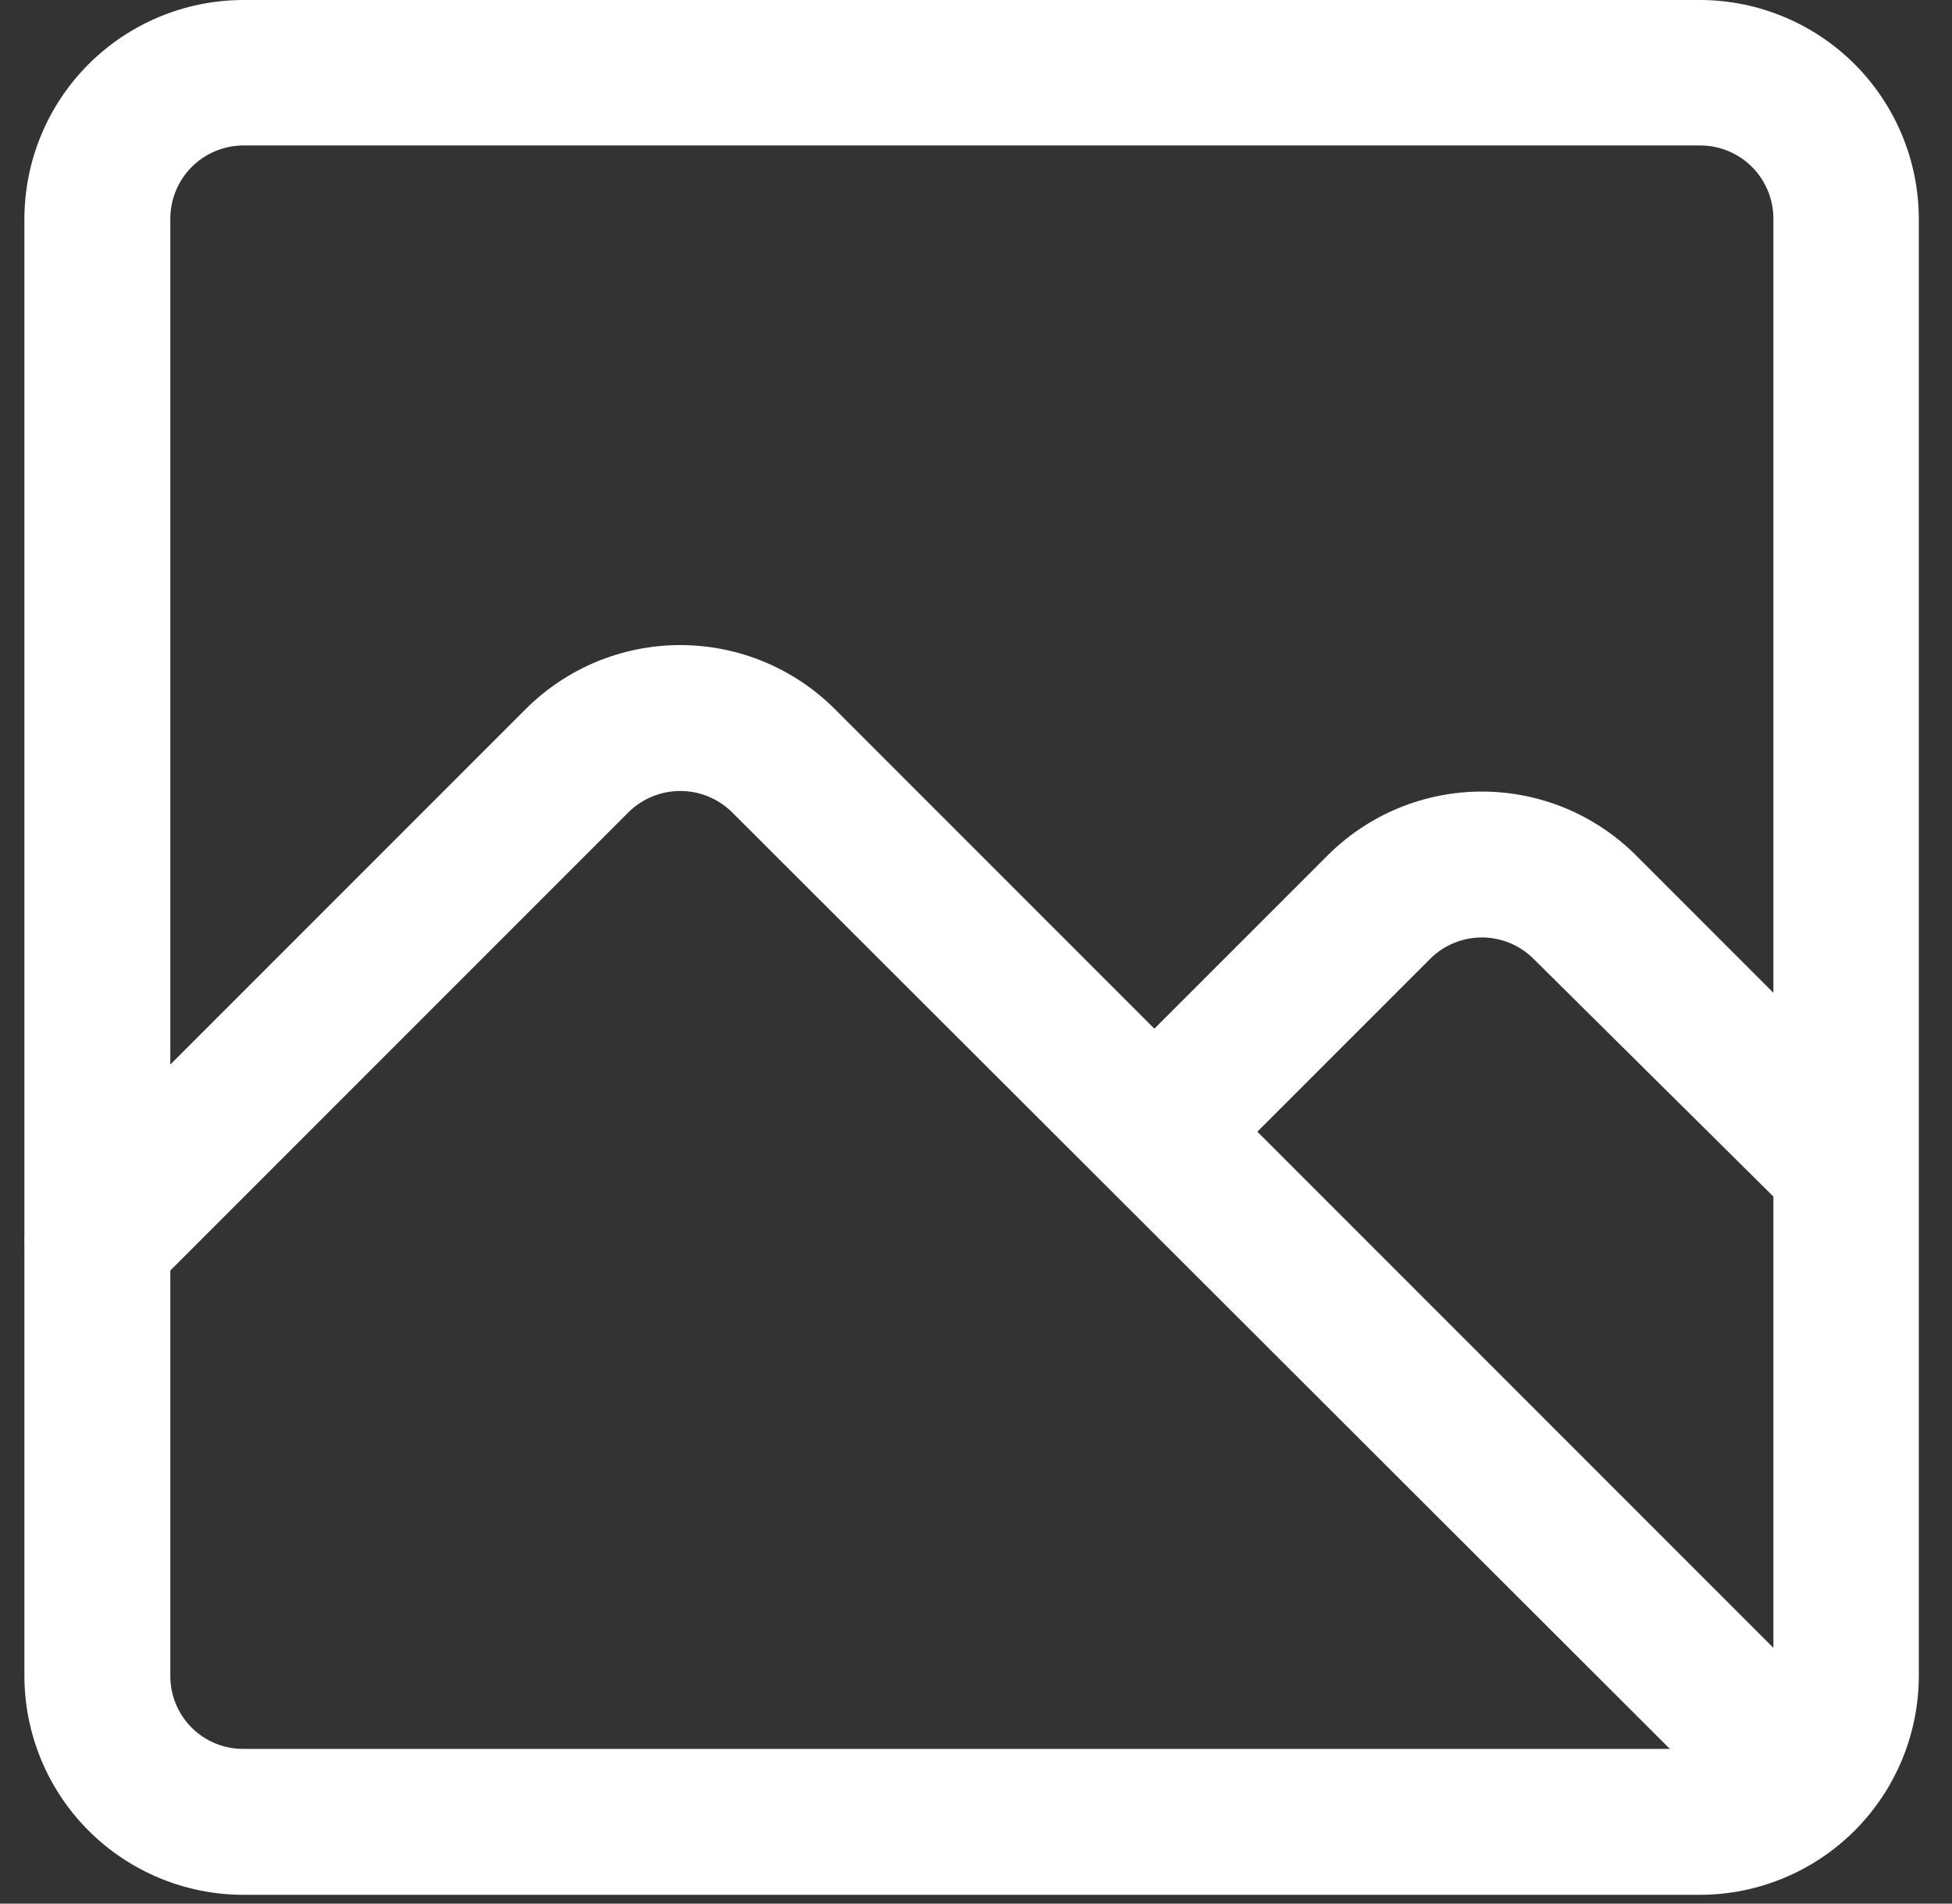 <svg width="40" height="39" viewBox="0 0 40 39" fill="none" xmlns="http://www.w3.org/2000/svg">
<rect x="0" y="0" width="40" height="39" fill="#333333" stroke="none"/>
<g clip-path="url(#clip0_320_32136)">
<path d="M34.84 38.82H4.98C3.793 38.817 2.655 38.344 1.815 37.505C0.975 36.665 0.503 35.527 0.5 34.34V4.48C0.503 3.293 0.975 2.155 1.815 1.315C2.655 0.476 3.793 0.003 4.98 0H34.84C36.027 0.003 37.165 0.476 38.005 1.315C38.844 2.155 39.317 3.293 39.32 4.48V34.34C39.317 35.527 38.844 36.665 38.005 37.505C37.165 38.344 36.027 38.817 34.84 38.82ZM4.98 2.98C4.584 2.983 4.205 3.142 3.926 3.423C3.647 3.704 3.49 4.084 3.49 4.48V34.34C3.49 34.735 3.647 35.114 3.926 35.394C4.206 35.673 4.585 35.83 4.98 35.83H34.84C35.236 35.83 35.616 35.673 35.897 35.394C36.178 35.115 36.337 34.736 36.34 34.34V4.48C36.34 4.082 36.182 3.701 35.901 3.419C35.619 3.138 35.238 2.98 34.84 2.98H4.98Z" fill="white"/>
<path d="M36.34 37.32C36.143 37.322 35.948 37.285 35.766 37.212C35.584 37.138 35.419 37.028 35.28 36.89L15 16.64C14.717 16.361 14.336 16.205 13.94 16.205C13.543 16.205 13.162 16.361 12.88 16.64L3.05 26.47C2.912 26.61 2.748 26.721 2.567 26.797C2.385 26.873 2.191 26.912 1.995 26.912C1.798 26.912 1.604 26.873 1.423 26.797C1.242 26.721 1.077 26.61 0.94 26.47C0.662 26.189 0.506 25.81 0.506 25.415C0.506 25.02 0.662 24.641 0.94 24.36L10.77 14.53C11.186 14.113 11.68 13.783 12.224 13.557C12.768 13.332 13.351 13.216 13.94 13.216C14.528 13.216 15.111 13.332 15.655 13.557C16.199 13.783 16.694 14.113 17.11 14.53L37.39 34.81C37.668 35.093 37.824 35.473 37.824 35.87C37.824 36.267 37.668 36.648 37.39 36.93C37.104 37.193 36.727 37.333 36.34 37.32Z" fill="white"/>
<path d="M37.831 25.38C37.433 25.379 37.052 25.221 36.77 24.94L31.421 19.64C31.14 19.362 30.761 19.206 30.366 19.206C29.97 19.206 29.591 19.362 29.311 19.64L25.451 23.5C25.17 23.778 24.791 23.934 24.395 23.934C24 23.934 23.621 23.778 23.34 23.5C23.201 23.362 23.089 23.198 23.013 23.017C22.938 22.836 22.898 22.641 22.898 22.445C22.898 22.249 22.938 22.054 23.013 21.873C23.089 21.692 23.201 21.528 23.34 21.39L27.201 17.53C27.616 17.114 28.109 16.783 28.652 16.558C29.195 16.333 29.777 16.217 30.366 16.217C30.953 16.217 31.536 16.333 32.079 16.558C32.622 16.783 33.115 17.114 33.531 17.53L38.88 22.88C39.084 23.087 39.222 23.348 39.281 23.631C39.339 23.915 39.313 24.21 39.207 24.479C39.102 24.749 38.92 24.982 38.685 25.151C38.449 25.32 38.17 25.417 37.88 25.43L37.831 25.38Z" fill="white"/>
</g>
<defs>
<clipPath id="clip0_320_32136">
<rect width="38.82" height="38.82" fill="white" transform="translate(0.5)"/>
</clipPath>
</defs>
</svg>
